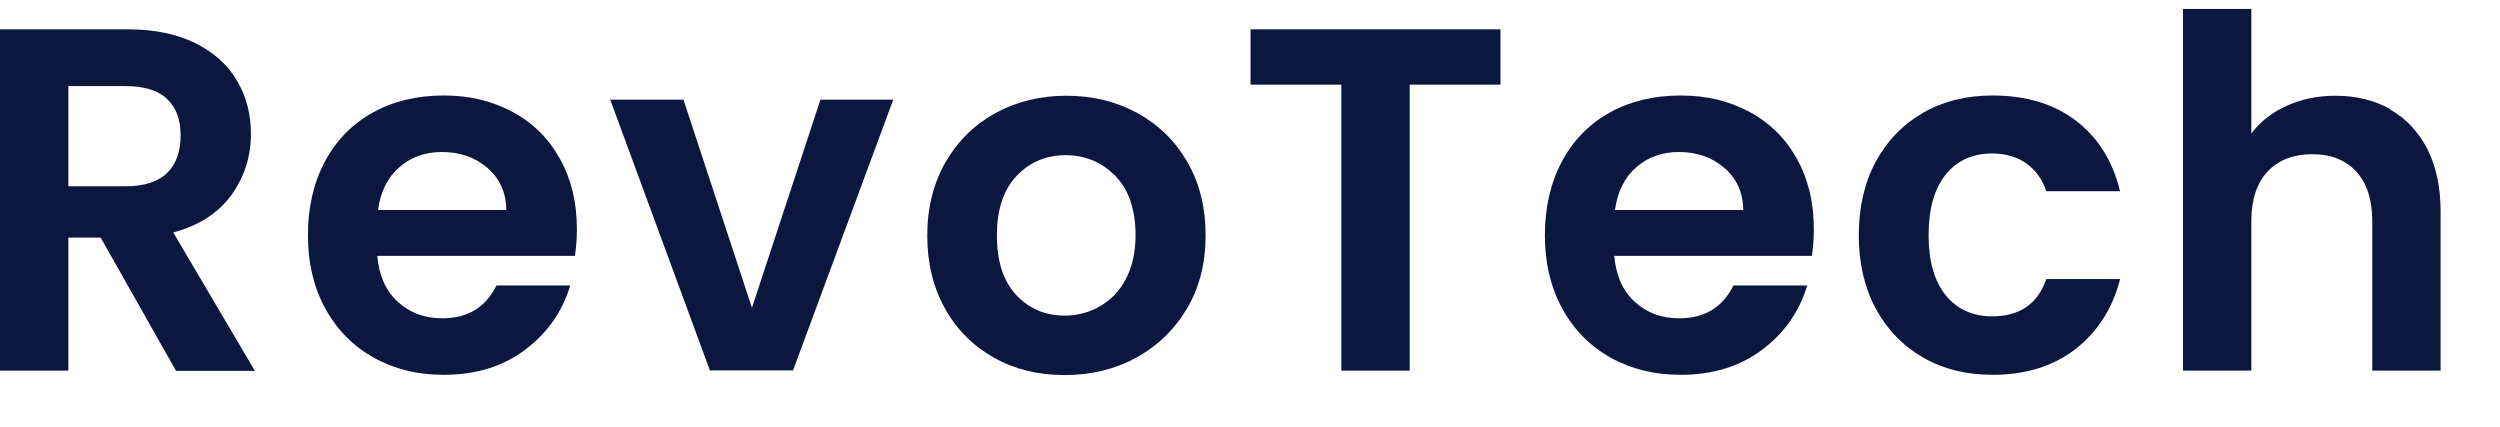 <svg width="41" height="7" viewBox="0 0 41 7" fill="none" xmlns="http://www.w3.org/2000/svg">
<path d="M2.885 6.078L1.651 3.897H1.121V6.078H0V0.481H2.1C2.533 0.481 2.901 0.558 3.205 0.708C3.508 0.862 3.739 1.064 3.889 1.327C4.043 1.586 4.115 1.878 4.115 2.197C4.115 2.566 4.01 2.897 3.796 3.197C3.581 3.492 3.266 3.699 2.841 3.812L4.18 6.082H2.881L2.885 6.078ZM1.121 3.055H2.06C2.363 3.055 2.59 2.982 2.74 2.837C2.889 2.691 2.962 2.485 2.962 2.222C2.962 1.958 2.889 1.764 2.74 1.623C2.59 1.481 2.363 1.412 2.06 1.412H1.121V3.055Z" fill="#0B173E"/>
<path d="M9.433 4.196H6.187C6.216 4.516 6.325 4.767 6.523 4.949C6.722 5.131 6.964 5.22 7.252 5.22C7.669 5.22 7.964 5.042 8.142 4.682H9.352C9.222 5.111 8.98 5.459 8.615 5.734C8.251 6.009 7.806 6.147 7.276 6.147C6.847 6.147 6.467 6.054 6.127 5.864C5.787 5.673 5.524 5.406 5.334 5.058C5.143 4.71 5.05 4.31 5.05 3.856C5.05 3.403 5.143 2.995 5.33 2.647C5.516 2.299 5.779 2.031 6.115 1.845C6.45 1.659 6.839 1.566 7.276 1.566C7.713 1.566 8.077 1.659 8.409 1.837C8.741 2.015 9.004 2.278 9.186 2.61C9.372 2.946 9.461 3.326 9.461 3.759C9.461 3.921 9.449 4.063 9.429 4.192L9.433 4.196ZM8.304 3.444C8.3 3.156 8.195 2.926 7.992 2.752C7.79 2.578 7.539 2.493 7.248 2.493C6.968 2.493 6.738 2.578 6.548 2.744C6.357 2.91 6.24 3.144 6.2 3.444H8.308H8.304Z" fill="#0B173E"/>
<path d="M12.334 5.042L13.455 1.635H14.649L13.006 6.074H11.642L10.008 1.635H11.209L12.33 5.042H12.334Z" fill="#0B173E"/>
<path d="M16.304 5.868C15.964 5.677 15.693 5.41 15.499 5.062C15.305 4.714 15.207 4.314 15.207 3.861C15.207 3.407 15.309 3.007 15.507 2.659C15.709 2.311 15.98 2.044 16.328 1.853C16.677 1.663 17.065 1.57 17.49 1.57C17.915 1.57 18.303 1.663 18.651 1.853C18.999 2.044 19.274 2.311 19.473 2.659C19.675 3.007 19.772 3.407 19.772 3.861C19.772 4.314 19.671 4.714 19.465 5.062C19.258 5.41 18.979 5.677 18.631 5.868C18.279 6.058 17.89 6.151 17.457 6.151C17.024 6.151 16.644 6.058 16.304 5.868ZM18.032 5.026C18.21 4.929 18.356 4.779 18.461 4.581C18.566 4.383 18.623 4.144 18.623 3.861C18.623 3.44 18.514 3.112 18.291 2.885C18.069 2.659 17.797 2.545 17.478 2.545C17.158 2.545 16.887 2.659 16.672 2.885C16.458 3.112 16.349 3.436 16.349 3.861C16.349 4.285 16.454 4.609 16.664 4.836C16.875 5.062 17.142 5.176 17.462 5.176C17.664 5.176 17.854 5.127 18.036 5.026H18.032Z" fill="#0B173E"/>
<path d="M24.608 0.481V1.388H23.119V6.078H21.998V1.388H20.509V0.481H24.612H24.608Z" fill="#0B173E"/>
<path d="M29.719 4.196H26.474C26.502 4.516 26.611 4.767 26.809 4.949C27.008 5.131 27.25 5.22 27.538 5.22C27.955 5.22 28.25 5.042 28.428 4.682H29.638C29.509 5.111 29.266 5.459 28.902 5.734C28.537 6.009 28.092 6.147 27.562 6.147C27.133 6.147 26.753 6.054 26.413 5.864C26.073 5.673 25.81 5.406 25.62 5.058C25.43 4.71 25.336 4.31 25.336 3.856C25.336 3.403 25.43 2.995 25.616 2.647C25.802 2.299 26.065 2.031 26.401 1.845C26.737 1.659 27.125 1.566 27.562 1.566C27.999 1.566 28.363 1.659 28.695 1.837C29.027 2.015 29.29 2.278 29.472 2.61C29.658 2.946 29.747 3.326 29.747 3.759C29.747 3.921 29.735 4.063 29.715 4.192L29.719 4.196ZM28.59 3.444C28.586 3.156 28.481 2.926 28.278 2.752C28.076 2.578 27.825 2.493 27.534 2.493C27.255 2.493 27.024 2.578 26.834 2.744C26.643 2.91 26.526 3.144 26.486 3.444H28.594H28.59Z" fill="#0B173E"/>
<path d="M30.763 2.651C30.949 2.307 31.208 2.04 31.54 1.849C31.872 1.659 32.252 1.566 32.677 1.566C33.227 1.566 33.685 1.704 34.045 1.979C34.405 2.254 34.648 2.638 34.769 3.136H33.559C33.495 2.942 33.385 2.792 33.236 2.683C33.082 2.574 32.896 2.517 32.669 2.517C32.349 2.517 32.094 2.634 31.908 2.865C31.722 3.096 31.629 3.428 31.629 3.856C31.629 4.285 31.722 4.605 31.908 4.84C32.094 5.07 32.349 5.188 32.669 5.188C33.122 5.188 33.418 4.986 33.559 4.577H34.769C34.648 5.058 34.401 5.439 34.041 5.722C33.677 6.005 33.224 6.147 32.677 6.147C32.248 6.147 31.872 6.054 31.54 5.864C31.208 5.673 30.949 5.406 30.763 5.062C30.577 4.718 30.484 4.314 30.484 3.856C30.484 3.399 30.577 2.995 30.763 2.651Z" fill="#0B173E"/>
<path d="M39.192 1.793C39.455 1.938 39.657 2.157 39.807 2.44C39.953 2.727 40.026 3.071 40.026 3.472V6.078H38.905V3.626C38.905 3.274 38.816 3.003 38.642 2.812C38.464 2.622 38.225 2.529 37.922 2.529C37.618 2.529 37.367 2.622 37.189 2.812C37.011 3.003 36.922 3.274 36.922 3.626V6.078H35.801V0.146H36.922V2.189C37.068 1.995 37.258 1.845 37.501 1.736C37.739 1.627 38.007 1.57 38.302 1.57C38.638 1.57 38.937 1.643 39.2 1.789L39.192 1.793Z" fill="#0B173E"/>
</svg>
